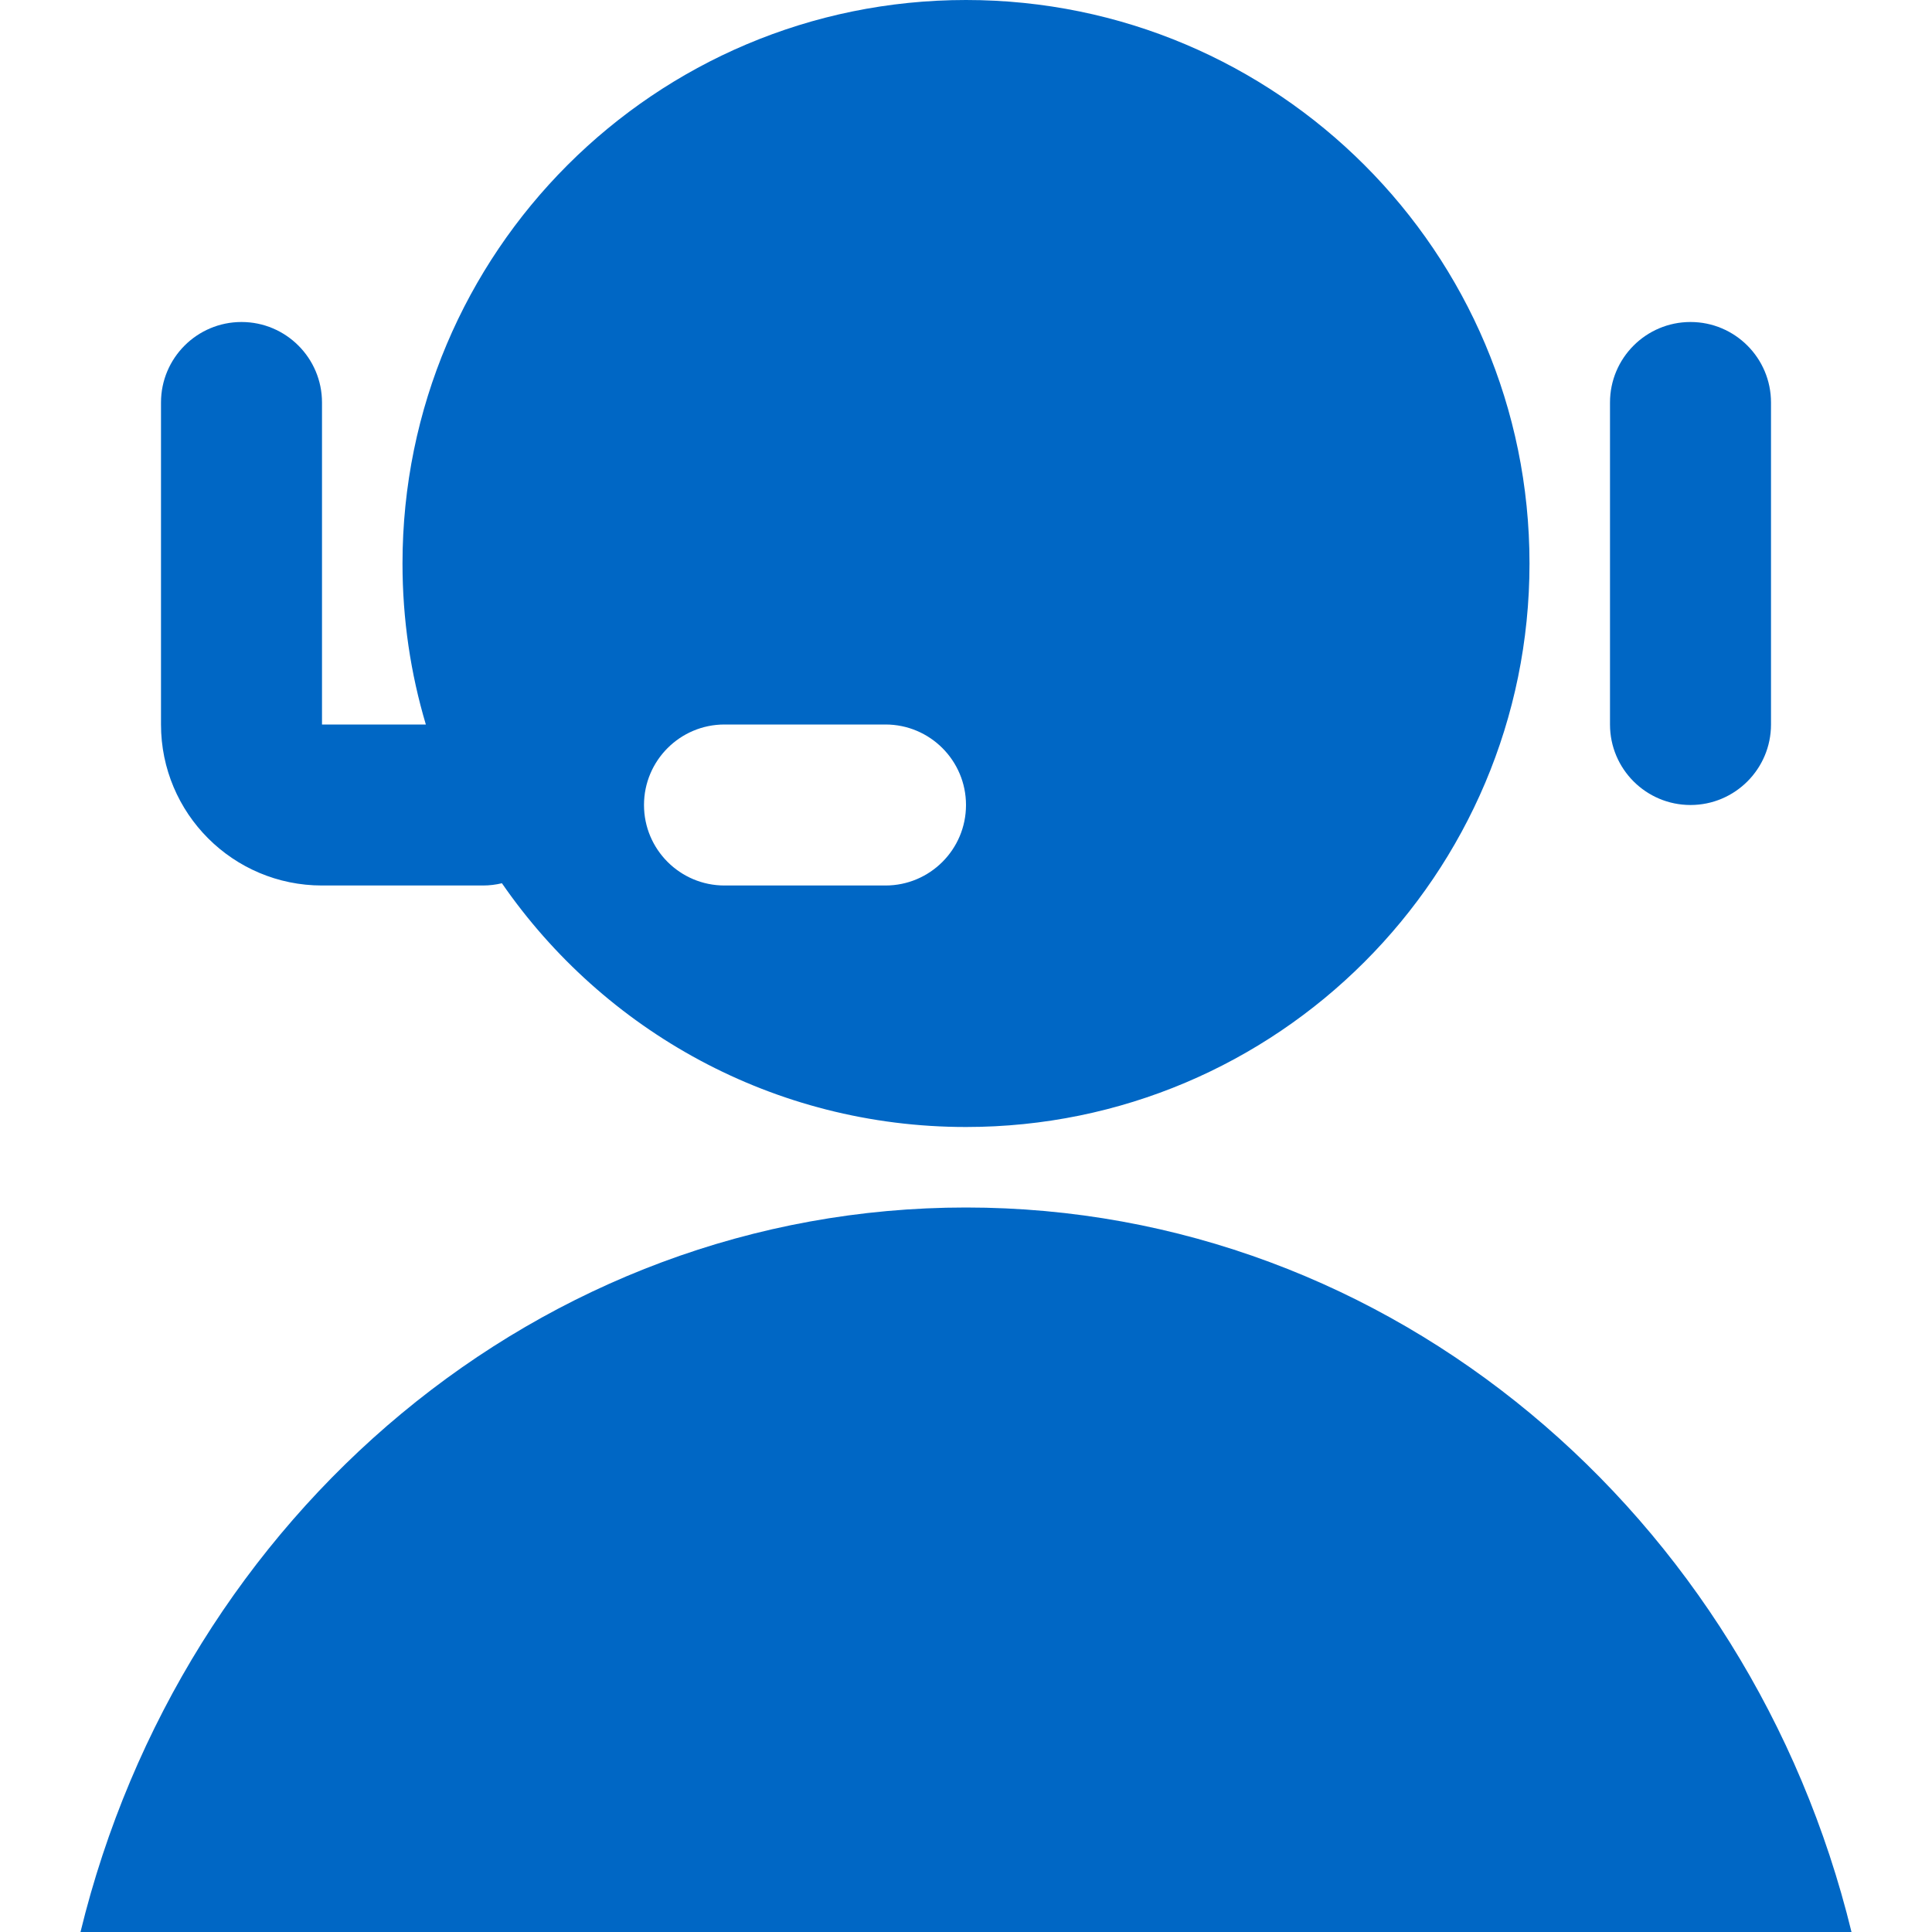 <svg id="ServiceFilledBlue" width="24" height="24" viewBox="0 0 24 24" fill="none" xmlns="http://www.w3.org/2000/svg">
<path fill-rule="evenodd" clip-rule="evenodd" d="M19 7C19 10.866 15.866 14 12 14C9.609 14 7.498 12.801 6.235 10.972C6.16 10.99 6.081 11 6 11H4C2.895 11 2 10.105 2 9L2 5C2 4.448 2.448 4 3 4C3.552 4 4 4.448 4 5L4 9H5.29C5.101 8.366 5 7.695 5 7C5 3.134 8.134 0 12 0C15.866 0 19 3.134 19 7ZM23 24C21.739 18.824 17.292 15 12 15C6.708 15 2.261 18.824 1 24H23ZM22 5C22 4.448 21.552 4 21 4C20.448 4 20 4.448 20 5V9C20 9.552 20.448 10 21 10C21.552 10 22 9.552 22 9V5ZM8 10C8 9.448 8.448 9 9 9H11C11.552 9 12 9.448 12 10C12 10.552 11.552 11 11 11H9C8.448 11 8 10.552 8 10Z" fill="#0067C5"/>
</svg>
